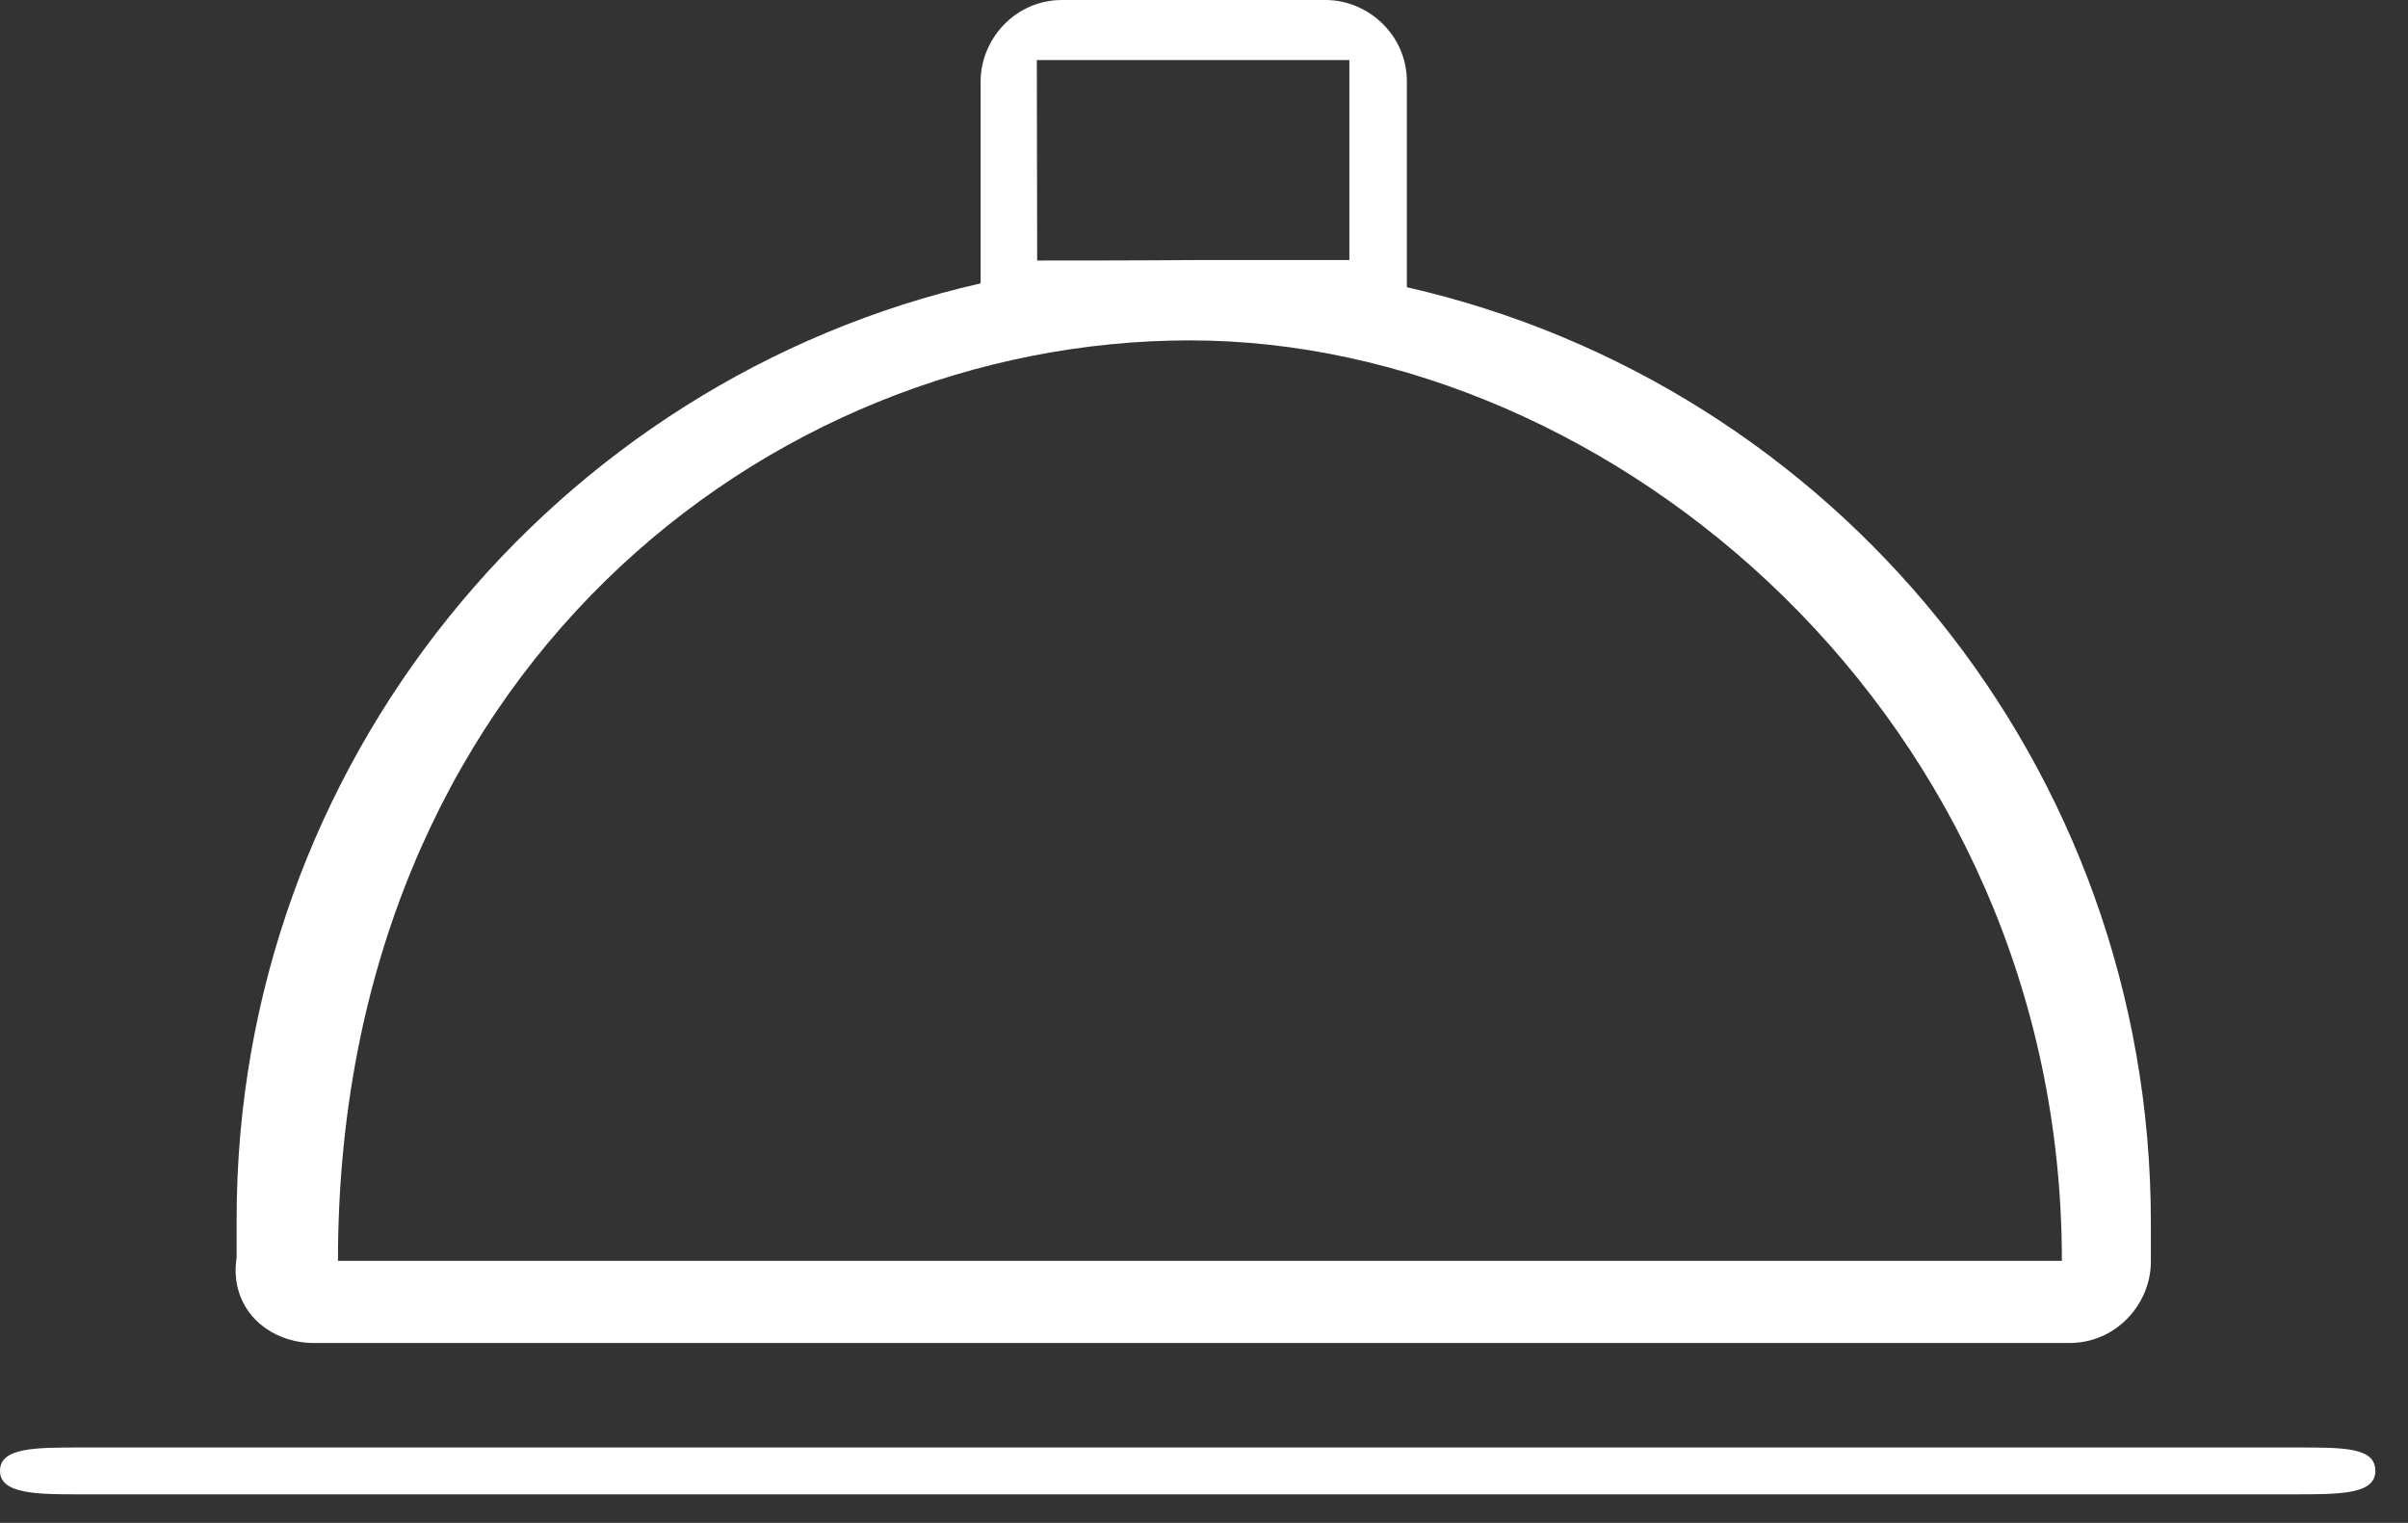 <svg width="68" height="43" viewBox="0 0 68 43" fill="none" xmlns="http://www.w3.org/2000/svg">
<rect x="0" y="0" width="68" height="43" fill="#333333" stroke="none"/>
<path d="M64.89 40.871H2.298C0.985 40.871 0 40.871 0 41.532C0 42.201 1.094 42.194 2.298 42.194H64.78C66.093 42.194 67.078 42.194 67.078 41.532C67.078 40.871 66.203 40.871 64.89 40.871Z" fill="white"/>
<path d="M8.871 37.921H58.441C59.754 37.921 60.739 36.825 60.739 35.619V34.523C60.739 21.591 51.766 10.85 39.729 8.11V2.302C39.729 0.986 38.635 0 37.431 0H29.99C28.677 0 27.692 1.096 27.692 2.302V8.001C15.655 10.741 6.682 21.591 6.682 34.414V35.51C6.464 36.934 7.558 37.921 8.871 37.921ZM38.105 1.695V7.343C34.586 7.343 34.148 7.343 33.711 7.343C33.273 7.343 32.736 7.356 29.289 7.356L29.279 1.695H38.105ZM33.601 9.611C45.529 9.611 58.226 20.286 58.226 35.602H9.544C9.544 19.038 21.674 9.611 33.601 9.611Z" fill="white"/>
</svg>
